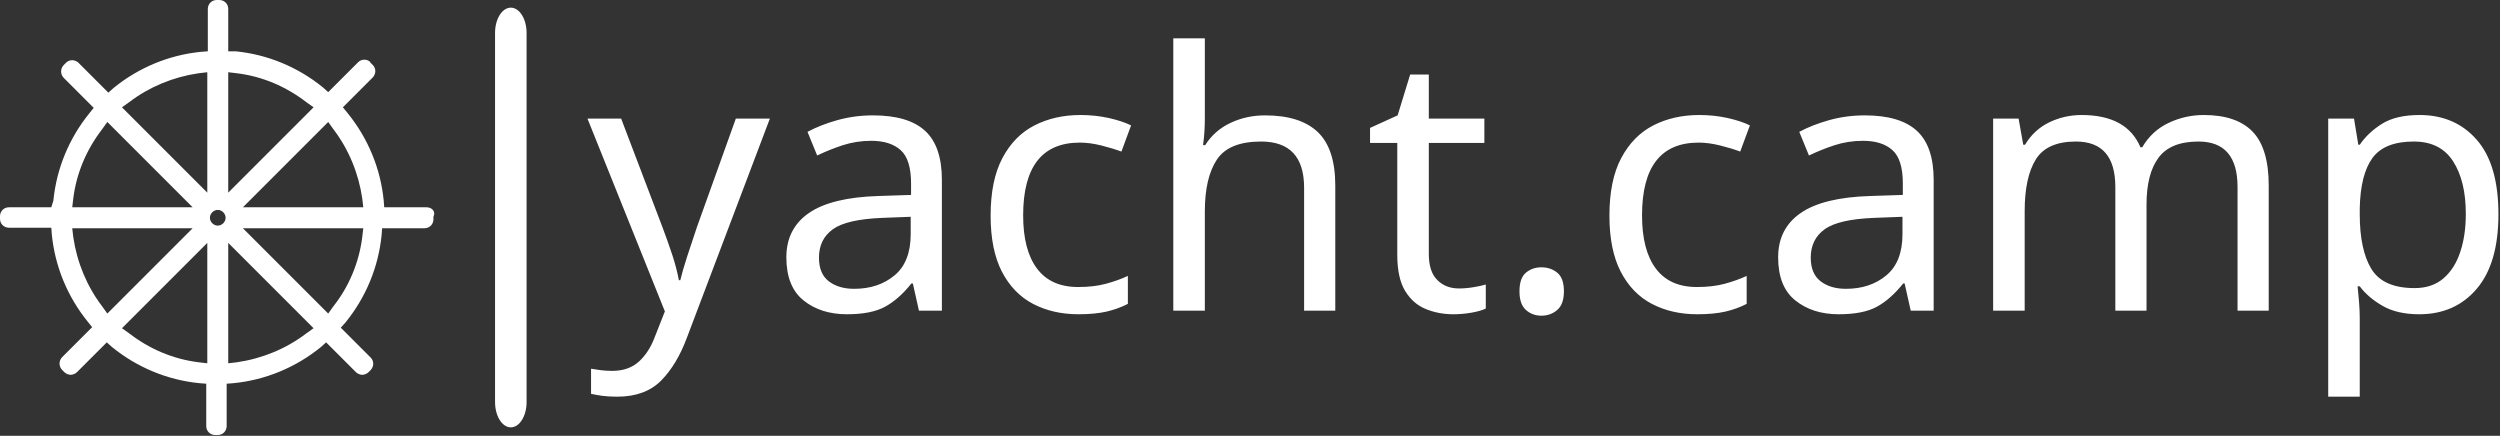 <svg width="1480" height="258" viewBox="0 0 1480 258" fill="none" xmlns="http://www.w3.org/2000/svg">
<rect x="0" y="0" width="1480" height="258" fill="#333333" stroke="none"/>
<g clip-path="url(#clip0_8_187)">
<g clip-path="url(#clip1_8_187)">
<path d="M252.565 122.719H227.463L227.153 118.69C225.294 99.786 217.857 81.812 205.771 66.937L202.982 63.529L220.646 45.864C221.575 44.935 222.195 43.385 222.195 42.146C222.195 40.596 221.575 39.357 220.646 38.427L219.406 37.188C218.786 35.948 217.237 35.328 215.687 35.328C214.138 35.328 212.898 35.948 211.969 36.878L194.304 54.542L191.206 51.753C176.331 39.667 158.357 32.229 139.453 30.37H135.114V5.268C135.114 2.169 132.635 0 129.846 0H128.297C125.198 0 123.029 2.479 123.029 5.268V30.37L119 30.68C100.096 32.539 82.122 39.977 67.247 52.062L64.148 54.852L46.484 37.188C45.555 36.258 44.005 35.638 42.766 35.638C41.216 35.638 39.977 36.258 39.047 37.188L37.807 38.427C35.638 40.596 35.638 44.005 37.807 46.174L55.471 63.839L52.992 66.937C40.906 81.812 33.469 99.786 31.609 118.69L30.37 122.719H5.268C2.169 122.719 0 125.198 0 127.987V129.536C0 132.635 2.479 134.805 5.268 134.805H30.37L30.68 138.833C32.539 157.737 39.977 175.711 52.062 190.586L54.542 193.685L36.878 211.349C34.708 213.518 34.708 216.927 36.878 219.096L38.117 220.336C39.047 221.265 40.596 221.885 41.836 221.885C43.075 221.885 44.625 221.265 45.555 220.336L63.219 202.672L66.318 205.461C81.193 217.547 99.167 224.984 118.07 226.844L122.099 227.153V252.255C122.099 255.354 124.578 257.523 127.367 257.523H128.917C132.015 257.523 134.185 255.044 134.185 252.255V227.153L138.213 226.844C157.117 224.984 175.091 217.547 189.966 205.461L193.065 202.672L210.729 220.336C211.659 221.265 213.208 221.885 214.448 221.885C215.687 221.885 217.237 221.265 218.166 220.336L219.406 219.096C220.336 218.166 220.956 216.617 220.956 215.377C220.956 213.828 220.336 212.588 219.406 211.659L201.742 193.995L204.531 190.896C216.617 176.021 224.054 158.047 225.914 139.143L226.224 135.114H251.325C254.424 135.114 256.593 132.635 256.593 129.846V128.297C258.143 125.198 255.664 122.719 252.565 122.719ZM43.385 117.45C45.245 102.575 51.133 88.63 60.43 76.544L63.529 72.206L114.042 122.719H42.766L43.385 117.45ZM63.529 185.627L60.43 181.289C51.443 169.513 45.555 155.258 43.385 140.383L42.766 135.114H114.042L63.529 185.627ZM122.719 215.067L117.45 214.448C102.575 212.588 88.63 206.7 76.544 197.403L72.206 194.304L122.719 143.792V215.067ZM122.719 114.042L72.206 63.529L76.544 60.43C88.32 51.443 102.575 45.555 117.45 43.385L122.719 42.766V114.042ZM128.917 133.565C126.437 133.565 124.268 131.396 124.268 128.917C124.268 126.437 126.437 124.268 128.917 124.268C131.396 124.268 133.565 126.437 133.565 128.917C133.565 131.396 131.396 133.565 128.917 133.565ZM135.114 42.766L140.383 43.385C155.258 45.245 169.203 51.133 181.289 60.43L185.627 63.529L135.114 114.042V42.766ZM181.289 197.403C169.513 206.39 155.258 212.278 140.383 214.448L135.114 215.067V143.792L185.627 194.304L181.289 197.403ZM214.448 140.383C212.588 155.258 206.7 169.513 197.403 181.289L194.304 185.627L143.792 135.114H215.068L214.448 140.383ZM143.792 122.719L194.304 72.206L197.403 76.544C206.39 88.32 212.278 102.575 214.448 117.45L215.068 122.719H143.792Z" fill="white"/>
</g>
</g>
<path d="M311.74 19.495C311.74 11.233 307.56 4.534 302.404 4.534C297.248 4.534 293.068 11.233 293.068 19.495V238.028C293.068 246.291 297.248 252.989 302.404 252.989C307.56 252.989 311.74 246.291 311.74 238.028V19.495Z" fill="white"/>
<g clip-path="url(#clip2_8_187)">
<g clip-path="url(#clip3_8_187)">
<g clip-path="url(#clip4_8_187)">
<g clip-path="url(#clip5_8_187)">
<g clip-path="url(#clip6_8_187)">
<g clip-path="url(#clip7_8_187)">
<path d="M393.606 184.344L347.782 70.21H367.724L392.333 134.914C394.454 140.571 396.364 145.974 398.061 151.122C399.758 156.298 401.031 161.22 401.879 165.887H402.728C403.577 162.351 404.92 157.712 406.759 151.97C408.597 146.257 410.507 140.5 412.487 134.702L435.61 70.21H455.764L406.759 199.618C402.799 210.367 397.679 218.923 391.399 225.288C385.092 231.652 376.422 234.834 365.39 234.834C361.996 234.834 359.026 234.665 356.48 234.325C353.935 233.957 351.742 233.561 349.904 233.137V218.287C351.459 218.57 353.34 218.853 355.547 219.136C357.725 219.418 360.016 219.56 362.42 219.56C368.926 219.56 374.201 217.721 378.246 214.044C382.263 210.367 385.403 205.488 387.666 199.406L393.606 184.344ZM516.862 68.3C530.722 68.3 540.976 71.341 547.623 77.422C554.27 83.504 557.594 93.192 557.594 106.486V183.919H544.017L540.41 167.796H539.562C534.612 174.019 529.407 178.616 523.948 181.586C518.517 184.556 510.993 186.041 501.375 186.041C491.051 186.041 482.495 183.311 475.706 177.852C468.917 172.421 465.523 163.907 465.523 152.31C465.523 140.995 469.978 132.255 478.888 126.089C487.798 119.951 501.517 116.599 520.044 116.033L539.35 115.396V108.608C539.35 99.132 537.299 92.555 533.197 88.878C529.096 85.201 523.297 83.362 515.801 83.362C509.861 83.362 504.204 84.239 498.83 85.993C493.455 87.775 488.435 89.798 483.767 92.061L478.04 78.059C482.99 75.372 488.859 73.066 495.648 71.143C502.436 69.248 509.508 68.3 516.862 68.3ZM539.137 128.337L522.378 128.974C508.235 129.539 498.434 131.802 492.975 135.762C487.544 139.722 484.828 145.309 484.828 152.522C484.828 158.886 486.766 163.553 490.641 166.523C494.544 169.494 499.537 170.979 505.618 170.979C515.236 170.979 523.226 168.32 529.591 163.002C535.955 157.712 539.137 149.552 539.137 138.52V128.337ZM638.421 186.041C628.38 186.041 619.427 183.99 611.564 179.889C603.729 175.787 597.576 169.423 593.107 160.796C588.666 152.168 586.446 141.137 586.446 127.701C586.446 113.699 588.779 102.314 593.447 93.546C598.085 84.777 604.407 78.342 612.412 74.24C620.417 70.139 629.497 68.088 639.652 68.088C645.479 68.088 651.079 68.682 656.454 69.87C661.828 71.086 666.212 72.543 669.607 74.24L663.879 89.727C660.456 88.454 656.496 87.252 651.999 86.12C647.473 84.989 643.23 84.423 639.27 84.423C616.896 84.423 605.709 98.778 605.709 127.489C605.709 141.207 608.438 151.702 613.897 158.971C619.357 166.269 627.461 169.918 638.209 169.918C644.432 169.918 649.905 169.281 654.629 168.008C659.381 166.736 663.737 165.18 667.697 163.341V179.889C663.85 181.869 659.636 183.396 655.054 184.471C650.443 185.518 644.899 186.041 638.421 186.041ZM713.266 22.689V69.997C713.266 75.655 712.913 80.958 712.205 85.908H713.478C717.156 80.11 722.148 75.725 728.456 72.755C734.735 69.785 741.552 68.3 748.907 68.3C762.767 68.3 773.162 71.581 780.092 78.144C787.022 84.734 790.487 95.313 790.487 109.881V183.919H772.03V111.154C772.03 92.909 763.545 83.787 746.573 83.787C733.844 83.787 725.118 87.351 720.394 94.479C715.642 101.635 713.266 111.861 713.266 125.155V183.919H694.597V22.689H713.266ZM863.677 170.766C866.506 170.766 869.405 170.512 872.375 170.003C875.345 169.522 877.75 168.999 879.588 168.433V182.647C877.608 183.637 874.779 184.457 871.102 185.107C867.425 185.73 863.889 186.041 860.495 186.041C854.555 186.041 849.082 185.008 844.075 182.944C839.04 180.907 834.967 177.343 831.855 172.251C828.744 167.16 827.188 160.018 827.188 150.825V84.635H811.065V75.725L827.4 68.3L834.825 44.116H845.857V70.21H878.74V84.635H845.857V150.4C845.857 157.331 847.526 162.45 850.864 165.76C854.173 169.098 858.444 170.766 863.677 170.766ZM899.53 172.464C899.53 167.231 900.803 163.553 903.348 161.432C905.894 159.311 908.935 158.25 912.471 158.25C916.148 158.25 919.288 159.311 921.89 161.432C924.521 163.553 925.836 167.231 925.836 172.464C925.836 177.555 924.521 181.232 921.89 183.495C919.288 185.758 916.148 186.889 912.471 186.889C908.935 186.889 905.894 185.758 903.348 183.495C900.803 181.232 899.53 177.555 899.53 172.464ZM1004.75 186.041C994.712 186.041 985.76 183.99 977.896 179.889C970.061 175.787 963.909 169.423 959.44 160.796C954.999 152.168 952.778 141.137 952.778 127.701C952.778 113.699 955.112 102.314 959.779 93.546C964.446 84.777 970.768 78.342 978.745 74.24C986.75 70.139 995.844 68.088 1006.03 68.088C1011.83 68.088 1017.41 68.682 1022.79 69.87C1028.16 71.086 1032.54 72.543 1035.94 74.24L1030.21 89.727C1026.82 88.454 1022.86 87.252 1018.33 86.12C1013.81 84.989 1009.56 84.423 1005.6 84.423C983.256 84.423 972.083 98.778 972.083 127.489C972.083 141.207 974.799 151.702 980.23 158.971C985.689 166.269 993.793 169.918 1004.54 169.918C1010.76 169.918 1016.24 169.281 1020.96 168.008C1025.71 166.736 1030.07 165.18 1034.03 163.341V179.889C1030.21 181.869 1026 183.396 1021.39 184.471C1016.8 185.518 1011.26 186.041 1004.75 186.041ZM1104 68.3C1117.86 68.3 1128.11 71.341 1134.76 77.422C1141.4 83.504 1144.73 93.192 1144.73 106.486V183.919H1131.15L1127.54 167.796H1126.69C1121.74 174.019 1116.55 178.616 1111.12 181.586C1105.66 184.556 1098.13 186.041 1088.51 186.041C1078.18 186.041 1069.63 183.311 1062.84 177.852C1056.05 172.421 1052.66 163.907 1052.66 152.31C1052.66 140.995 1057.11 132.255 1066.02 126.089C1074.93 119.951 1088.65 116.599 1107.18 116.033L1126.48 115.396V108.608C1126.48 99.132 1124.43 92.555 1120.33 88.878C1116.23 85.201 1110.43 83.362 1102.93 83.362C1096.99 83.362 1091.34 84.239 1085.96 85.993C1080.59 87.775 1075.57 89.798 1070.9 92.061L1065.17 78.059C1070.12 75.372 1075.99 73.066 1082.78 71.143C1089.57 69.248 1096.64 68.3 1104 68.3ZM1126.27 128.337L1109.51 128.974C1095.37 129.539 1085.58 131.802 1080.15 135.762C1074.69 139.722 1071.96 145.309 1071.96 152.522C1071.96 158.886 1073.91 163.553 1077.82 166.523C1081.69 169.494 1086.67 170.979 1092.75 170.979C1102.37 170.979 1110.36 168.32 1116.72 163.002C1123.09 157.712 1126.27 149.552 1126.27 138.52V128.337ZM1304.68 68.088C1317.56 68.088 1327.17 71.369 1333.54 77.932C1339.9 84.522 1343.08 95.172 1343.08 109.881V183.919H1324.63V110.729C1324.63 92.768 1316.92 83.787 1301.5 83.787C1290.47 83.787 1282.59 86.969 1277.87 93.333C1273.12 99.698 1270.74 108.961 1270.74 121.124V183.919H1252.28V110.729C1252.28 92.768 1244.51 83.787 1228.95 83.787C1217.49 83.787 1209.57 87.323 1205.19 94.394C1200.8 101.466 1198.61 111.649 1198.61 124.943V183.919H1179.94V70.21H1195.01L1197.76 85.696H1198.82C1202.36 79.756 1207.14 75.329 1213.17 72.416C1219.16 69.531 1225.55 68.088 1232.34 68.088C1250.16 68.088 1261.76 74.452 1267.14 87.181H1268.2C1272.01 80.675 1277.22 75.867 1283.81 72.755C1290.37 69.644 1297.33 68.088 1304.68 68.088ZM1432.4 68.088C1446.4 68.088 1457.67 72.967 1466.21 82.726C1474.78 92.485 1479.07 107.194 1479.07 126.852C1479.07 146.228 1474.78 160.937 1466.21 170.979C1457.67 181.02 1446.33 186.041 1432.18 186.041C1423.42 186.041 1416.16 184.372 1410.42 181.034C1404.7 177.725 1400.22 173.878 1396.97 169.494H1395.7C1395.98 171.898 1396.26 174.939 1396.54 178.616C1396.83 182.293 1396.97 185.475 1396.97 188.162V234.834H1378.3V70.21H1393.57L1396.12 85.696H1396.97C1400.36 80.746 1404.82 76.574 1410.33 73.18C1415.85 69.785 1423.2 68.088 1432.4 68.088ZM1429 83.787C1417.4 83.787 1409.23 87.04 1404.48 93.546C1399.75 100.051 1397.25 109.951 1396.97 123.246V126.852C1396.97 140.854 1399.26 151.631 1403.84 159.183C1408.45 166.764 1416.98 170.554 1429.43 170.554C1436.36 170.554 1442.04 168.645 1446.48 164.826C1450.95 161.008 1454.28 155.803 1456.45 149.212C1458.66 142.65 1459.76 135.126 1459.76 126.64C1459.76 113.629 1457.25 103.233 1452.21 95.455C1447.2 87.676 1439.47 83.787 1429 83.787Z" fill="white"/>
</g>
</g>
</g>
</g>
</g>
</g>
<defs>
<clipPath id="clip0_8_187">
<rect width="257.068" height="257.523" fill="white"/>
</clipPath>
<clipPath id="clip1_8_187">
<rect width="257.068" height="257.523" fill="white"/>
</clipPath>
<clipPath id="clip2_8_187">
<rect width="1131.37" height="212.145" fill="white" transform="translate(347.74 22.689)"/>
</clipPath>
<clipPath id="clip3_8_187">
<rect width="1131.37" height="212.145" fill="white" transform="translate(347.74 22.689)"/>
</clipPath>
<clipPath id="clip4_8_187">
<rect width="1131.37" height="212.145" fill="white" transform="translate(347.74 22.689)"/>
</clipPath>
<clipPath id="clip5_8_187">
<rect width="1131.37" height="212.145" fill="white" transform="translate(347.74 22.689)"/>
</clipPath>
<clipPath id="clip6_8_187">
<rect width="1131.37" height="212.145" fill="white" transform="translate(347.74 22.689)"/>
</clipPath>
<clipPath id="clip7_8_187">
<rect width="1131.37" height="212.145" fill="white" transform="translate(347.74 22.689)"/>
</clipPath>
</defs>
</svg>
